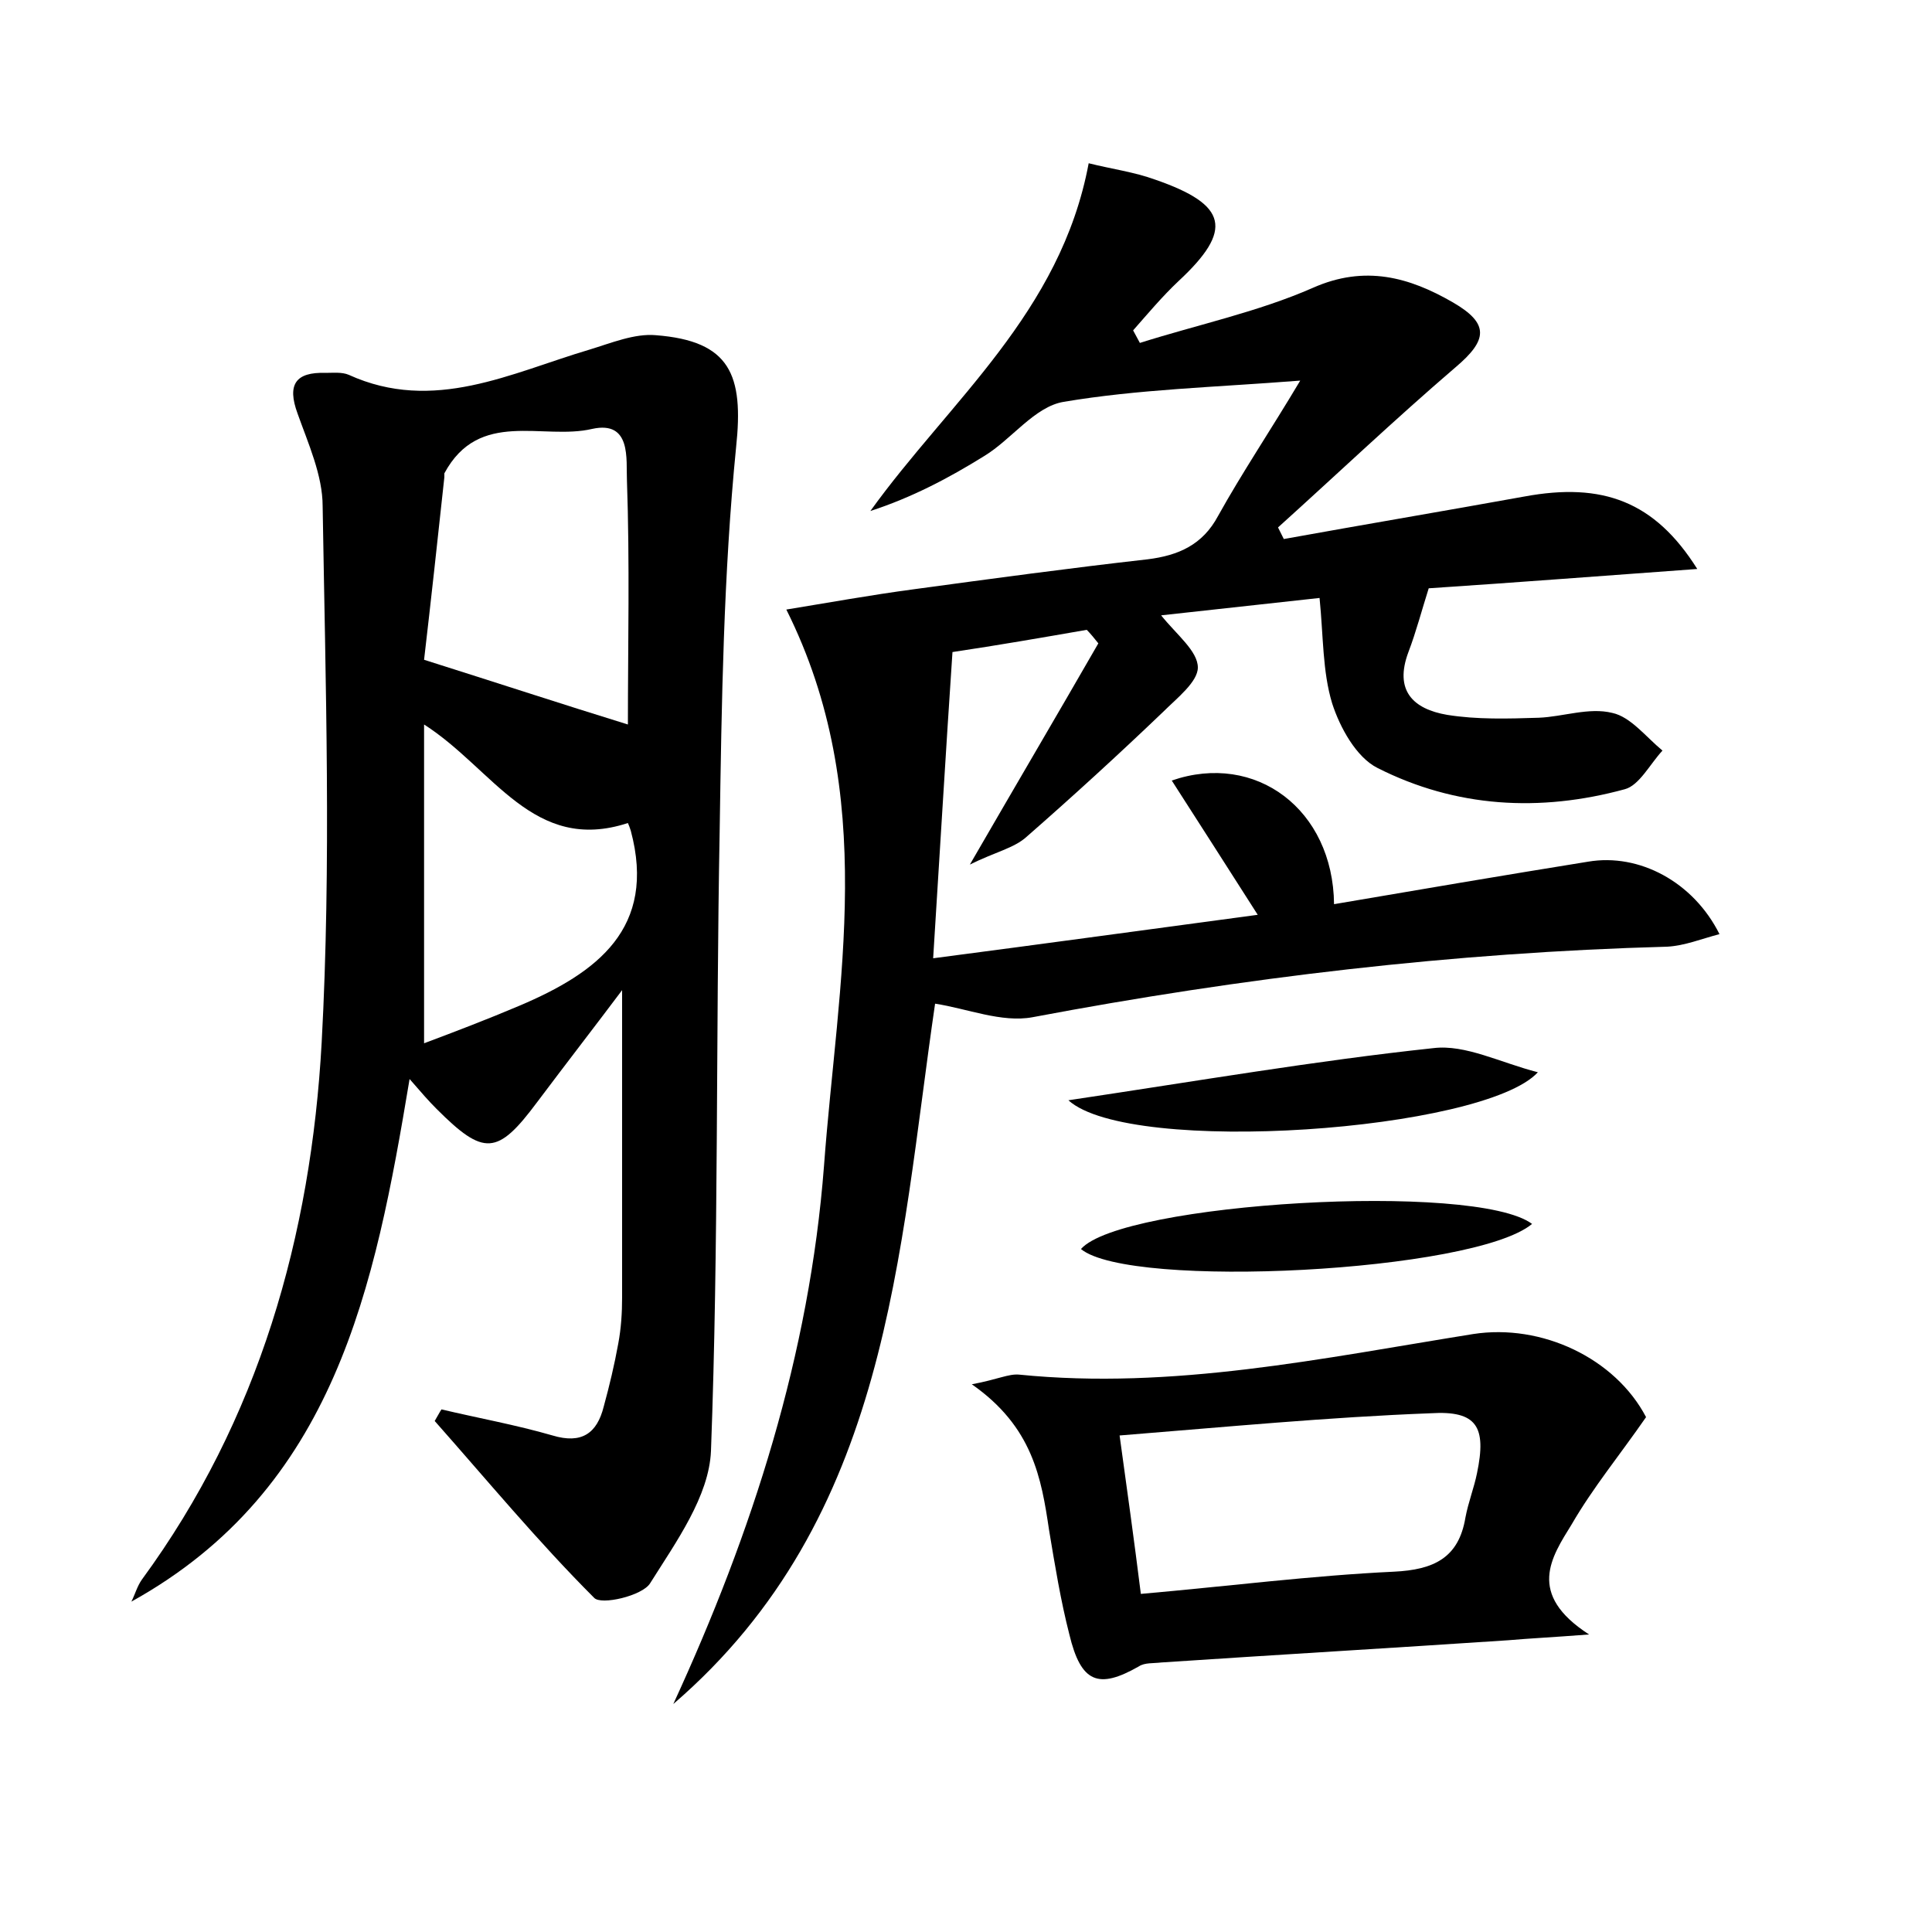 <?xml version="1.0" encoding="utf-8"?>
<!-- Generator: Adobe Illustrator 22.0.0, SVG Export Plug-In . SVG Version: 6.00 Build 0)  -->
<svg version="1.1" id="图层_1" xmlns="http://www.w3.org/2000/svg" xmlns:xlink="http://www.w3.org/1999/xlink" x="0px" y="0px"
	 viewBox="0 0 200 200" style="enable-background:new 0 0 200 200;" xml:space="preserve">
<style type="text/css">
	.st0{fill:#FFFFFF;}
</style>
<g>
	
	<path d="M112.7,16.9c2.4,0.6,4.7,0.9,6.9,1.7c7.5,2.6,8.1,5.2,2.4,10.5c-1.7,1.6-3.2,3.4-4.7,5.1c0.2,0.4,0.5,0.9,0.7,1.3
		c6-1.9,12.2-3.2,17.9-5.7c5.4-2.4,10-1.1,14.5,1.5c3.8,2.2,3.6,3.9,0.3,6.7c-6.3,5.4-12.3,11.1-18.4,16.6c0.2,0.4,0.4,0.8,0.6,1.2
		c8.3-1.5,16.6-2.9,24.9-4.4c8.1-1.5,13.5,0.5,17.9,7.5c-9.7,0.7-18.7,1.4-27.8,2c-0.7,2.2-1.3,4.5-2.1,6.6c-1.5,4,0.5,5.9,4,6.5
		c3.1,0.5,6.3,0.4,9.5,0.3c2.5-0.1,5.2-1.1,7.6-0.5c1.9,0.4,3.5,2.5,5.2,3.9c-1.3,1.4-2.4,3.6-3.9,4c-8.8,2.4-17.5,1.9-25.6-2.2
		c-2.2-1.1-3.9-4.2-4.7-6.7c-1-3.3-0.9-6.9-1.3-10.9c-5.6,0.6-10.8,1.2-16.4,1.8c1.6,2,3.8,3.7,3.8,5.4c0,1.5-2.2,3.2-3.6,4.6
		c-4.6,4.4-9.3,8.7-14.1,12.9c-1.3,1.2-3.3,1.6-5.9,2.9c4.8-8.3,9.1-15.6,13.3-22.9c-0.4-0.5-0.8-1-1.2-1.4
		c-4.6,0.8-9.2,1.6-13.9,2.3c-0.7,10.4-1.3,20.6-2,31.7c11.5-1.5,22.4-3,33.6-4.5c-3.2-5-6-9.4-8.9-13.9c8.7-3,16.7,3,16.8,12.8
		c8.8-1.5,17.6-3,26.3-4.4c5.3-0.9,10.9,2.1,13.6,7.5c-1.9,0.5-3.6,1.2-5.4,1.3c-22.1,0.6-44,3.2-65.7,7.3
		c-3.2,0.6-6.8-0.9-10.1-1.4c-3.8,25.9-4.7,53.2-27.1,72.5c8.2-17.8,14.1-36.2,15.6-55.7c1.4-19,5.7-38.4-3.9-57.6
		c4.3-0.7,8.7-1.5,13.2-2.1c8.1-1.1,16.2-2.2,24.2-3.1c3.2-0.4,5.7-1.5,7.3-4.5c2.5-4.5,5.4-8.8,8.5-14c-9,0.7-16.8,0.9-24.5,2.2
		c-3,0.5-5.4,3.9-8.2,5.6c-3.7,2.3-7.5,4.3-11.8,5.7C98.3,41.5,109.8,32.4,112.7,16.9z"/>
	<path d="M45.7,145.9c3.8,0.9,7.7,1.6,11.5,2.7c3,0.9,4.6-0.2,5.3-3c0.6-2.2,1.1-4.3,1.5-6.5c0.3-1.6,0.4-3.2,0.4-4.8
		c0-10.6,0-21.3,0-31.8c-2.7,3.6-5.8,7.6-8.8,11.6c-4.1,5.5-5.5,5.6-10.4,0.7c-0.8-0.8-1.5-1.6-2.8-3.1
		c-3.6,21.6-7.7,42.4-28.8,54.1c0.4-0.8,0.6-1.6,1.1-2.3c12.1-16.5,17.5-35.6,18.6-55.6c1-18.5,0.4-37,0.1-55.5
		c0-3.2-1.5-6.5-2.6-9.6c-1.1-3-0.2-4.3,2.9-4.2c0.8,0,1.7-0.1,2.4,0.2c8.8,4,16.8-0.2,24.9-2.6c2.3-0.7,4.7-1.7,6.9-1.5
		c7.7,0.6,9.1,4.1,8.3,11.6c-1.3,13.1-1.5,26.4-1.7,39.7c-0.4,21.4-0.1,42.8-0.9,64.2c-0.2,4.7-3.6,9.4-6.3,13.7
		c-0.8,1.3-5.1,2.3-5.8,1.5c-5.8-5.8-11.1-12.2-16.5-18.3C45.3,146.6,45.5,146.2,45.7,145.9z M65,75c0-8.1,0.2-16.7-0.1-25.3
		c-0.1-2.1,0.5-6.2-3.6-5.3C56.2,45.6,49.6,42.3,46,49C46,49.1,46,49.3,46,49.4c-0.7,6.5-1.4,12.9-2.1,18.9
		C51.5,70.7,58.2,72.9,65,75z M43.9,108c3.2-1.2,6.6-2.5,9.9-3.9c8-3.4,14.2-8,11.5-18.1c-0.1-0.3-0.2-0.6-0.3-0.8
		c-9.8,3.2-13.9-5.6-21.1-10.2C43.9,86.2,43.9,96.8,43.9,108z"/>
	<path d="M100.6,143.3c2.7-0.5,3.8-1.1,4.9-1c15.9,1.6,31.4-1.7,47-4.2c7.1-1.1,14.7,2.5,17.9,8.6c-2.7,3.9-5.5,7.3-7.7,11.1
		c-2.1,3.4-4.7,7.2,1.8,11.4c-3.9,0.3-6.1,0.4-8.4,0.6c-12,0.8-23.9,1.5-35.9,2.3c-0.8,0.1-1.7,0-2.3,0.4c-4.2,2.4-6,1.7-7.2-3.3
		c-0.9-3.5-1.5-7.2-2.1-10.8C107.8,153,106.9,147.7,100.6,143.3z M115.9,148.6c0.8,5.8,1.5,10.8,2.2,16.4c9.1-0.8,17.7-1.9,26.2-2.3
		c4.1-0.2,6.7-1.4,7.4-5.6c0.3-1.6,0.9-3.1,1.2-4.6c1-4.8,0-6.5-4.8-6.2C137.6,146.7,127.1,147.7,115.9,148.6z"/>
	<path d="M110.6,113.9c13.4-2,25.6-4.1,37.8-5.4c3.3-0.4,6.9,1.5,10.8,2.5C153.6,117.1,117,119.7,110.6,113.9z"/>
	<path d="M158.6,126.7c-6,5-41.6,6.8-46.7,2.6C116.1,124.5,152.7,122.3,158.6,126.7z"/>
	
	
	
</g>
</svg>
